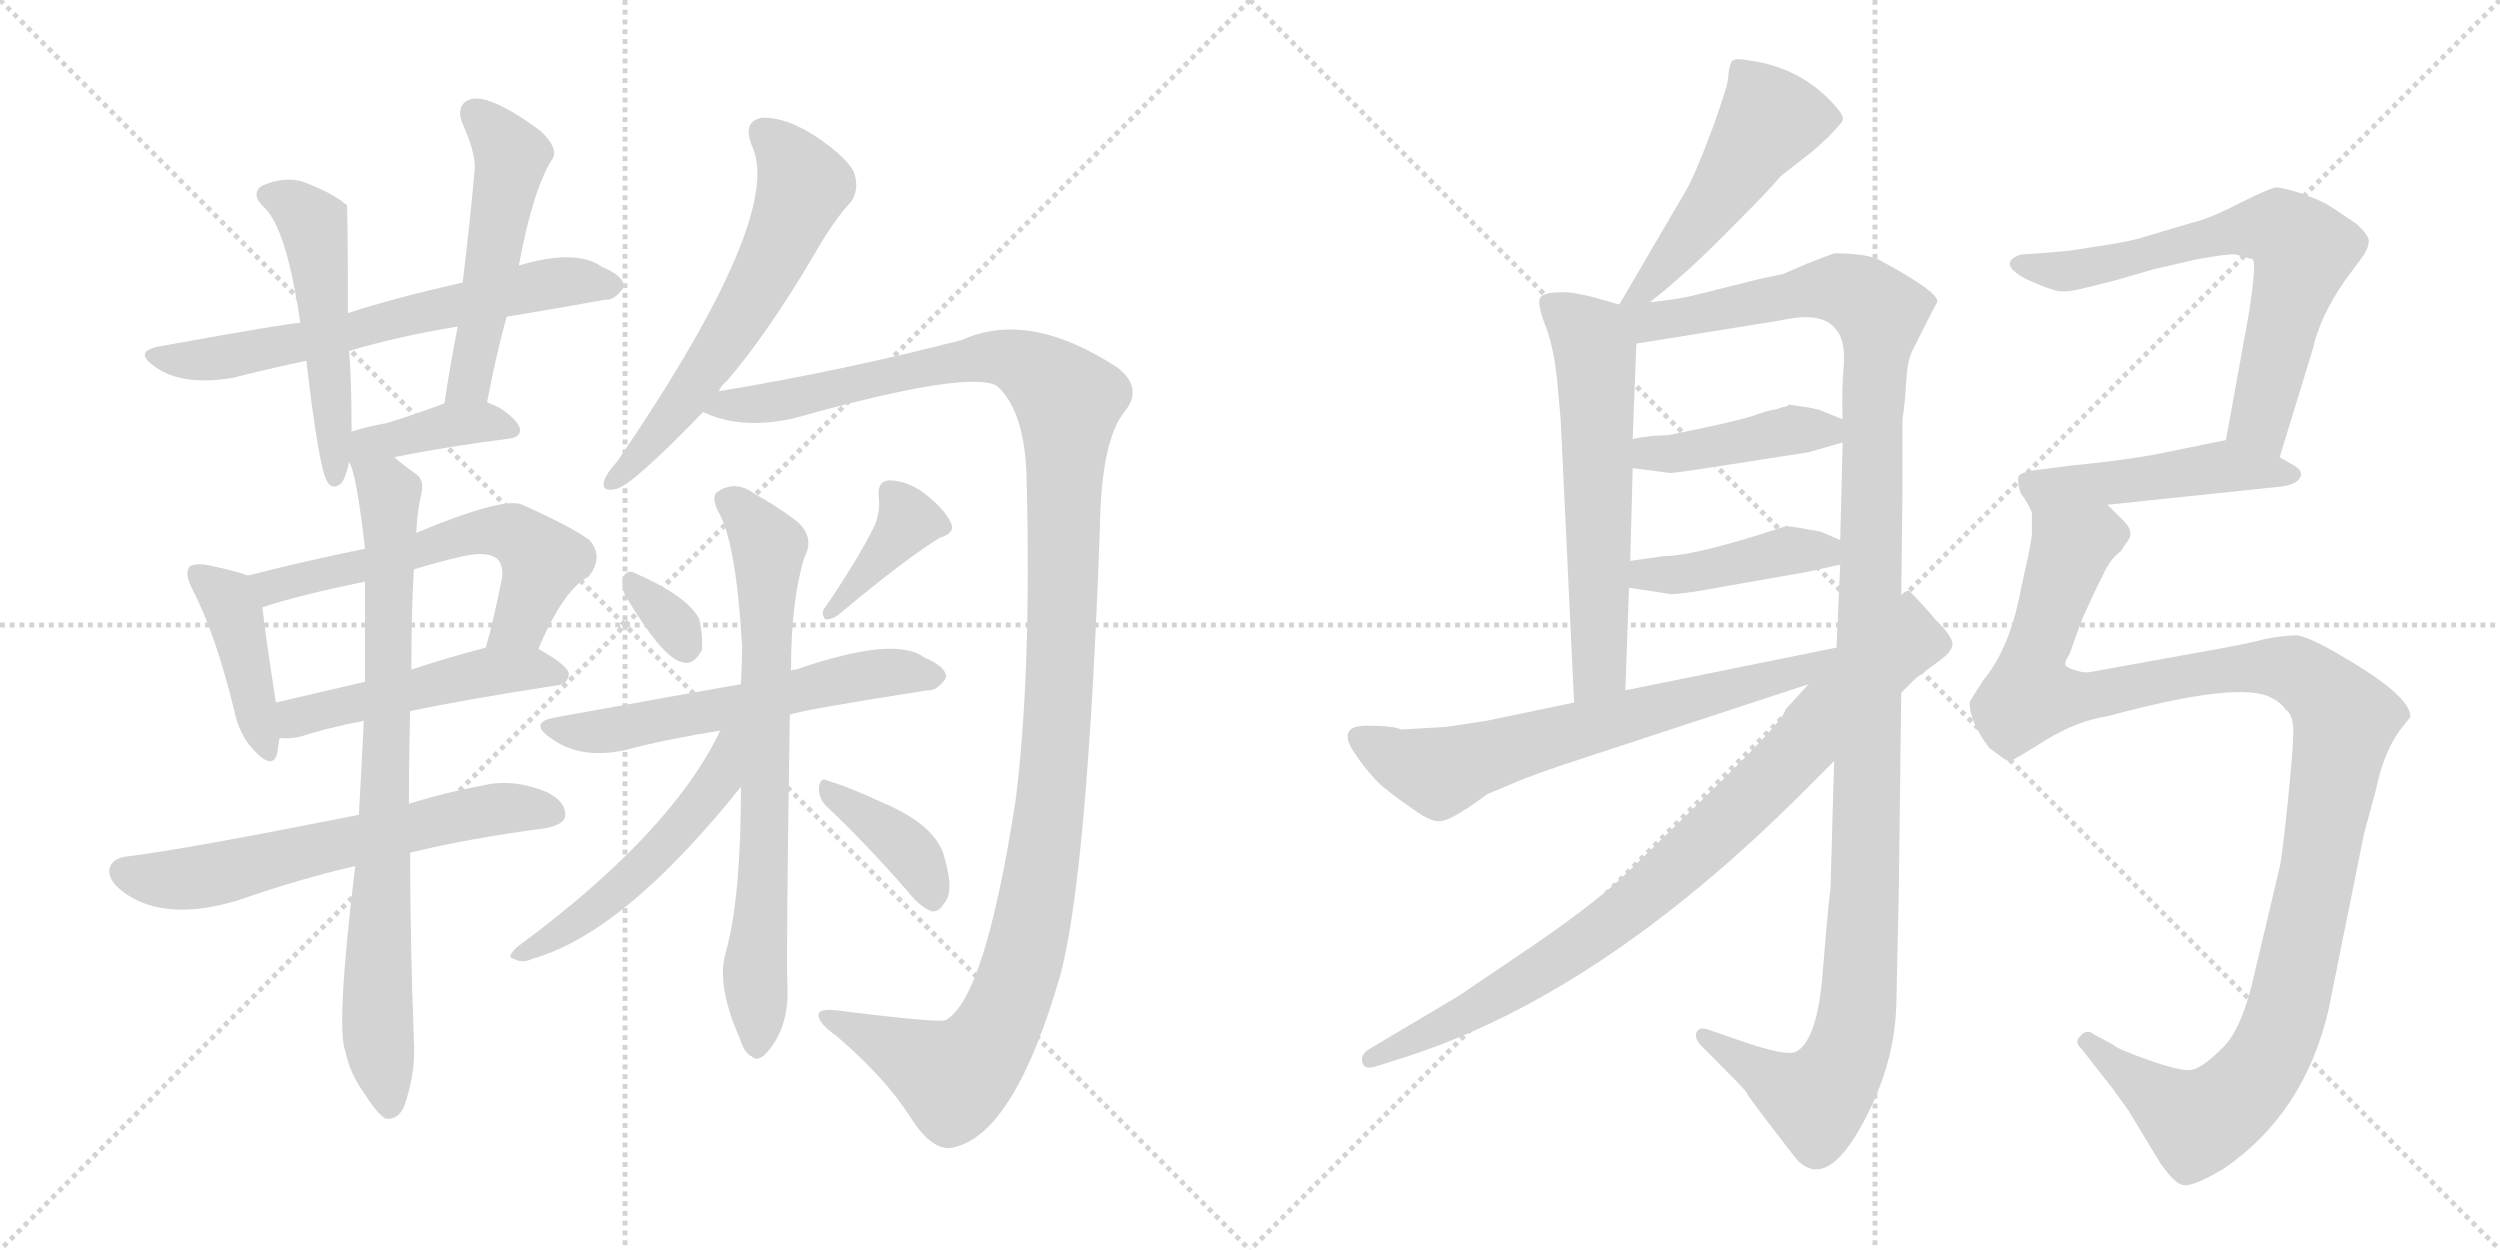 <svg version="1.1" viewBox="0 0 2048 1024" xmlns="http://www.w3.org/2000/svg">
  <g stroke="lightgray" stroke-dasharray="1,1" stroke-width="1" transform="scale(4, 4)">
    <line x1="0" y1="0" x2="256" y2="256"></line>
    <line x1="256" y1="0" x2="0" y2="256"></line>
    <line x1="128" y1="0" x2="128" y2="256"></line>
    <line x1="0" y1="128" x2="256" y2="128"></line>
    <line x1="256" y1="0" x2="512" y2="256"></line>
    <line x1="512" y1="0" x2="256" y2="256"></line>
    <line x1="384" y1="0" x2="384" y2="256"></line>
    <line x1="256" y1="128" x2="512" y2="128"></line>
  </g>
<g transform="scale(1, -1) translate(0, -850)">
   <style type="text/css">
    @keyframes keyframes0 {
      from {
       stroke: black;
       stroke-dashoffset: 637;
       stroke-width: 128;
       }
       67% {
       animation-timing-function: step-end;
       stroke: black;
       stroke-dashoffset: 0;
       stroke-width: 128;
       }
       to {
       stroke: black;
       stroke-width: 1024;
       }
       }
       #make-me-a-hanzi-animation-0 {
         animation: keyframes0 0.768s both;
         animation-delay: 0s;
         animation-timing-function: linear;
       }
    @keyframes keyframes1 {
      from {
       stroke: black;
       stroke-dashoffset: 506;
       stroke-width: 128;
       }
       62% {
       animation-timing-function: step-end;
       stroke: black;
       stroke-dashoffset: 0;
       stroke-width: 128;
       }
       to {
       stroke: black;
       stroke-width: 1024;
       }
       }
       #make-me-a-hanzi-animation-1 {
         animation: keyframes1 0.662s both;
         animation-delay: 0.768s;
         animation-timing-function: linear;
       }
    @keyframes keyframes2 {
      from {
       stroke: black;
       stroke-dashoffset: 507;
       stroke-width: 128;
       }
       62% {
       animation-timing-function: step-end;
       stroke: black;
       stroke-dashoffset: 0;
       stroke-width: 128;
       }
       to {
       stroke: black;
       stroke-width: 1024;
       }
       }
       #make-me-a-hanzi-animation-2 {
         animation: keyframes2 0.663s both;
         animation-delay: 1.43s;
         animation-timing-function: linear;
       }
    @keyframes keyframes3 {
      from {
       stroke: black;
       stroke-dashoffset: 388;
       stroke-width: 128;
       }
       56% {
       animation-timing-function: step-end;
       stroke: black;
       stroke-dashoffset: 0;
       stroke-width: 128;
       }
       to {
       stroke: black;
       stroke-width: 1024;
       }
       }
       #make-me-a-hanzi-animation-3 {
         animation: keyframes3 0.566s both;
         animation-delay: 2.093s;
         animation-timing-function: linear;
       }
    @keyframes keyframes4 {
      from {
       stroke: black;
       stroke-dashoffset: 414;
       stroke-width: 128;
       }
       57% {
       animation-timing-function: step-end;
       stroke: black;
       stroke-dashoffset: 0;
       stroke-width: 128;
       }
       to {
       stroke: black;
       stroke-width: 1024;
       }
       }
       #make-me-a-hanzi-animation-4 {
         animation: keyframes4 0.587s both;
         animation-delay: 2.659s;
         animation-timing-function: linear;
       }
    @keyframes keyframes5 {
      from {
       stroke: black;
       stroke-dashoffset: 585;
       stroke-width: 128;
       }
       66% {
       animation-timing-function: step-end;
       stroke: black;
       stroke-dashoffset: 0;
       stroke-width: 128;
       }
       to {
       stroke: black;
       stroke-width: 1024;
       }
       }
       #make-me-a-hanzi-animation-5 {
         animation: keyframes5 0.726s both;
         animation-delay: 3.245s;
         animation-timing-function: linear;
       }
    @keyframes keyframes6 {
      from {
       stroke: black;
       stroke-dashoffset: 489;
       stroke-width: 128;
       }
       61% {
       animation-timing-function: step-end;
       stroke: black;
       stroke-dashoffset: 0;
       stroke-width: 128;
       }
       to {
       stroke: black;
       stroke-width: 1024;
       }
       }
       #make-me-a-hanzi-animation-6 {
         animation: keyframes6 0.648s both;
         animation-delay: 3.972s;
         animation-timing-function: linear;
       }
    @keyframes keyframes7 {
      from {
       stroke: black;
       stroke-dashoffset: 615;
       stroke-width: 128;
       }
       67% {
       animation-timing-function: step-end;
       stroke: black;
       stroke-dashoffset: 0;
       stroke-width: 128;
       }
       to {
       stroke: black;
       stroke-width: 1024;
       }
       }
       #make-me-a-hanzi-animation-7 {
         animation: keyframes7 0.75s both;
         animation-delay: 4.619s;
         animation-timing-function: linear;
       }
    @keyframes keyframes8 {
      from {
       stroke: black;
       stroke-dashoffset: 795;
       stroke-width: 128;
       }
       72% {
       animation-timing-function: step-end;
       stroke: black;
       stroke-dashoffset: 0;
       stroke-width: 128;
       }
       to {
       stroke: black;
       stroke-width: 1024;
       }
       }
       #make-me-a-hanzi-animation-8 {
         animation: keyframes8 0.897s both;
         animation-delay: 5.37s;
         animation-timing-function: linear;
       }
    @keyframes keyframes9 {
      from {
       stroke: black;
       stroke-dashoffset: 597;
       stroke-width: 128;
       }
       66% {
       animation-timing-function: step-end;
       stroke: black;
       stroke-dashoffset: 0;
       stroke-width: 128;
       }
       to {
       stroke: black;
       stroke-width: 1024;
       }
       }
       #make-me-a-hanzi-animation-9 {
         animation: keyframes9 0.736s both;
         animation-delay: 6.267s;
         animation-timing-function: linear;
       }
    @keyframes keyframes10 {
      from {
       stroke: black;
       stroke-dashoffset: 1252;
       stroke-width: 128;
       }
       80% {
       animation-timing-function: step-end;
       stroke: black;
       stroke-dashoffset: 0;
       stroke-width: 128;
       }
       to {
       stroke: black;
       stroke-width: 1024;
       }
       }
       #make-me-a-hanzi-animation-10 {
         animation: keyframes10 1.269s both;
         animation-delay: 7.003s;
         animation-timing-function: linear;
       }
    @keyframes keyframes11 {
      from {
       stroke: black;
       stroke-dashoffset: 322;
       stroke-width: 128;
       }
       51% {
       animation-timing-function: step-end;
       stroke: black;
       stroke-dashoffset: 0;
       stroke-width: 128;
       }
       to {
       stroke: black;
       stroke-width: 1024;
       }
       }
       #make-me-a-hanzi-animation-11 {
         animation: keyframes11 0.512s both;
         animation-delay: 8.272s;
         animation-timing-function: linear;
       }
    @keyframes keyframes12 {
      from {
       stroke: black;
       stroke-dashoffset: 382;
       stroke-width: 128;
       }
       55% {
       animation-timing-function: step-end;
       stroke: black;
       stroke-dashoffset: 0;
       stroke-width: 128;
       }
       to {
       stroke: black;
       stroke-width: 1024;
       }
       }
       #make-me-a-hanzi-animation-12 {
         animation: keyframes12 0.561s both;
         animation-delay: 8.784s;
         animation-timing-function: linear;
       }
    @keyframes keyframes13 {
      from {
       stroke: black;
       stroke-dashoffset: 575;
       stroke-width: 128;
       }
       65% {
       animation-timing-function: step-end;
       stroke: black;
       stroke-dashoffset: 0;
       stroke-width: 128;
       }
       to {
       stroke: black;
       stroke-width: 1024;
       }
       }
       #make-me-a-hanzi-animation-13 {
         animation: keyframes13 0.718s both;
         animation-delay: 9.345s;
         animation-timing-function: linear;
       }
    @keyframes keyframes14 {
      from {
       stroke: black;
       stroke-dashoffset: 712;
       stroke-width: 128;
       }
       70% {
       animation-timing-function: step-end;
       stroke: black;
       stroke-dashoffset: 0;
       stroke-width: 128;
       }
       to {
       stroke: black;
       stroke-width: 1024;
       }
       }
       #make-me-a-hanzi-animation-14 {
         animation: keyframes14 0.829s both;
         animation-delay: 10.062s;
         animation-timing-function: linear;
       }
    @keyframes keyframes15 {
      from {
       stroke: black;
       stroke-dashoffset: 515;
       stroke-width: 128;
       }
       63% {
       animation-timing-function: step-end;
       stroke: black;
       stroke-dashoffset: 0;
       stroke-width: 128;
       }
       to {
       stroke: black;
       stroke-width: 1024;
       }
       }
       #make-me-a-hanzi-animation-15 {
         animation: keyframes15 0.669s both;
         animation-delay: 10.892s;
         animation-timing-function: linear;
       }
    @keyframes keyframes16 {
      from {
       stroke: black;
       stroke-dashoffset: 382;
       stroke-width: 128;
       }
       55% {
       animation-timing-function: step-end;
       stroke: black;
       stroke-dashoffset: 0;
       stroke-width: 128;
       }
       to {
       stroke: black;
       stroke-width: 1024;
       }
       }
       #make-me-a-hanzi-animation-16 {
         animation: keyframes16 0.561s both;
         animation-delay: 11.561s;
         animation-timing-function: linear;
       }
    @keyframes keyframes17 {
      from {
       stroke: black;
       stroke-dashoffset: 499;
       stroke-width: 128;
       }
       62% {
       animation-timing-function: step-end;
       stroke: black;
       stroke-dashoffset: 0;
       stroke-width: 128;
       }
       to {
       stroke: black;
       stroke-width: 1024;
       }
       }
       #make-me-a-hanzi-animation-17 {
         animation: keyframes17 0.656s both;
         animation-delay: 12.122s;
         animation-timing-function: linear;
       }
    @keyframes keyframes18 {
      from {
       stroke: black;
       stroke-dashoffset: 598;
       stroke-width: 128;
       }
       66% {
       animation-timing-function: step-end;
       stroke: black;
       stroke-dashoffset: 0;
       stroke-width: 128;
       }
       to {
       stroke: black;
       stroke-width: 1024;
       }
       }
       #make-me-a-hanzi-animation-18 {
         animation: keyframes18 0.737s both;
         animation-delay: 12.778s;
         animation-timing-function: linear;
       }
    @keyframes keyframes19 {
      from {
       stroke: black;
       stroke-dashoffset: 1234;
       stroke-width: 128;
       }
       80% {
       animation-timing-function: step-end;
       stroke: black;
       stroke-dashoffset: 0;
       stroke-width: 128;
       }
       to {
       stroke: black;
       stroke-width: 1024;
       }
       }
       #make-me-a-hanzi-animation-19 {
         animation: keyframes19 1.254s both;
         animation-delay: 13.515s;
         animation-timing-function: linear;
       }
    @keyframes keyframes20 {
      from {
       stroke: black;
       stroke-dashoffset: 418;
       stroke-width: 128;
       }
       58% {
       animation-timing-function: step-end;
       stroke: black;
       stroke-dashoffset: 0;
       stroke-width: 128;
       }
       to {
       stroke: black;
       stroke-width: 1024;
       }
       }
       #make-me-a-hanzi-animation-20 {
         animation: keyframes20 0.59s both;
         animation-delay: 14.769s;
         animation-timing-function: linear;
       }
    @keyframes keyframes21 {
      from {
       stroke: black;
       stroke-dashoffset: 422;
       stroke-width: 128;
       }
       58% {
       animation-timing-function: step-end;
       stroke: black;
       stroke-dashoffset: 0;
       stroke-width: 128;
       }
       to {
       stroke: black;
       stroke-width: 1024;
       }
       }
       #make-me-a-hanzi-animation-21 {
         animation: keyframes21 0.593s both;
         animation-delay: 15.359s;
         animation-timing-function: linear;
       }
    @keyframes keyframes22 {
      from {
       stroke: black;
       stroke-dashoffset: 662;
       stroke-width: 128;
       }
       68% {
       animation-timing-function: step-end;
       stroke: black;
       stroke-dashoffset: 0;
       stroke-width: 128;
       }
       to {
       stroke: black;
       stroke-width: 1024;
       }
       }
       #make-me-a-hanzi-animation-22 {
         animation: keyframes22 0.789s both;
         animation-delay: 15.952s;
         animation-timing-function: linear;
       }
    @keyframes keyframes23 {
      from {
       stroke: black;
       stroke-dashoffset: 847;
       stroke-width: 128;
       }
       73% {
       animation-timing-function: step-end;
       stroke: black;
       stroke-dashoffset: 0;
       stroke-width: 128;
       }
       to {
       stroke: black;
       stroke-width: 1024;
       }
       }
       #make-me-a-hanzi-animation-23 {
         animation: keyframes23 0.939s both;
         animation-delay: 16.741s;
         animation-timing-function: linear;
       }
    @keyframes keyframes24 {
      from {
       stroke: black;
       stroke-dashoffset: 663;
       stroke-width: 128;
       }
       68% {
       animation-timing-function: step-end;
       stroke: black;
       stroke-dashoffset: 0;
       stroke-width: 128;
       }
       to {
       stroke: black;
       stroke-width: 1024;
       }
       }
       #make-me-a-hanzi-animation-24 {
         animation: keyframes24 0.79s both;
         animation-delay: 17.68s;
         animation-timing-function: linear;
       }
    @keyframes keyframes25 {
      from {
       stroke: black;
       stroke-dashoffset: 474;
       stroke-width: 128;
       }
       61% {
       animation-timing-function: step-end;
       stroke: black;
       stroke-dashoffset: 0;
       stroke-width: 128;
       }
       to {
       stroke: black;
       stroke-width: 1024;
       }
       }
       #make-me-a-hanzi-animation-25 {
         animation: keyframes25 0.636s both;
         animation-delay: 18.47s;
         animation-timing-function: linear;
       }
    @keyframes keyframes26 {
      from {
       stroke: black;
       stroke-dashoffset: 1175;
       stroke-width: 128;
       }
       79% {
       animation-timing-function: step-end;
       stroke: black;
       stroke-dashoffset: 0;
       stroke-width: 128;
       }
       to {
       stroke: black;
       stroke-width: 1024;
       }
       }
       #make-me-a-hanzi-animation-26 {
         animation: keyframes26 1.206s both;
         animation-delay: 19.106s;
         animation-timing-function: linear;
       }
</style>
<path d="M 415.0 590.5 Q 457.0 597.5 496.0 604.5 Q 503.0 603.5 511.0 614.5 Q 512.0 623.5 493.0 631.5 Q 472.0 646.5 425.0 632.5 L 379.0 618.5 Q 325.0 606.5 285.0 593.5 L 246.0 585.5 Q 237.0 585.5 132.0 566.5 Q 108.0 562.5 127.0 549.5 Q 149.0 533.5 191.0 540.5 Q 218.0 547.5 251.0 554.5 L 286.0 562.5 Q 326.0 574.5 375.0 582.5 L 415.0 590.5 Z" fill="lightgray"></path> 
<path d="M 285.0 593.5 Q 285.0 680.5 284.0 682.5 Q 281.0 683.5 281.0 684.5 Q 269.0 693.5 247.0 701.5 Q 231.0 705.5 214.0 697.5 Q 205.0 690.5 217.0 679.5 Q 235.0 661.5 246.0 585.5 L 251.0 554.5 Q 261.0 467.5 268.0 455.5 Q 272.0 448.5 279.0 453.5 Q 283.0 457.5 286.0 471.5 L 288.0 496.5 Q 288.0 539.5 286.0 562.5 L 285.0 593.5 Z" fill="lightgray"></path> 
<path d="M 399.0 520.5 Q 406.0 557.5 415.0 590.5 L 425.0 632.5 Q 437.0 696.5 453.0 720.5 Q 457.0 729.5 443.0 742.5 Q 418.0 761.5 400.0 767.5 Q 388.0 771.5 381.0 766.5 Q 374.0 760.5 379.0 748.5 Q 389.0 726.5 389.0 712.5 Q 385.0 667.5 379.0 618.5 L 375.0 582.5 Q 369.0 552.5 364.0 519.5 C 359.0 489.5 393.0 491.5 399.0 520.5 Z" fill="lightgray"></path> 
<path d="M 323.0 475.5 Q 368.0 484.5 416.0 490.5 Q 426.0 491.5 426.0 497.5 Q 426.0 504.5 410.0 515.5 Q 404.0 518.5 399.0 520.5 C 384.0 526.5 384.0 526.5 364.0 519.5 Q 337.0 509.5 317.0 503.5 Q 301.0 500.5 288.0 496.5 C 254.0 486.5 272.0 465.5 323.0 475.5 Z" fill="lightgray"></path> 
<path d="M 203.0 378.5 Q 193.0 382.5 168.0 387.5 Q 158.0 388.5 155.0 385.5 Q 151.0 379.5 158.0 366.5 Q 177.0 329.5 192.0 267.5 Q 196.0 248.5 207.0 236.5 Q 223.0 218.5 227.0 232.5 Q 228.0 238.5 229.0 245.5 L 226.0 274.5 Q 217.0 332.5 215.0 352.5 C 213.0 375.5 213.0 375.5 203.0 378.5 Z" fill="lightgray"></path> 
<path d="M 441.0 318.5 Q 462.0 367.5 482.0 377.5 Q 495.0 393.5 483.0 407.5 Q 470.0 417.5 428.0 436.5 Q 413.0 443.5 341.0 413.5 L 299.0 400.5 Q 250.0 390.5 203.0 378.5 C 174.0 371.5 186.0 343.5 215.0 352.5 Q 245.0 362.5 299.0 373.5 L 339.0 383.5 Q 358.0 389.5 380.0 394.5 Q 399.0 398.5 407.0 392.5 Q 413.0 386.5 411.0 375.5 Q 405.0 344.5 398.0 319.5 C 390.0 290.5 429.0 291.5 441.0 318.5 Z" fill="lightgray"></path> 
<path d="M 336.0 267.5 Q 384.0 277.5 456.0 288.5 Q 465.0 289.5 466.0 297.5 Q 466.0 304.5 441.0 318.5 C 426.0 327.5 426.0 327.5 398.0 319.5 Q 364.0 310.5 337.0 301.5 L 299.0 291.5 Q 260.0 282.5 226.0 274.5 C 197.0 267.5 199.0 246.5 229.0 245.5 Q 236.0 244.5 246.0 246.5 Q 267.0 253.5 298.0 259.5 L 336.0 267.5 Z" fill="lightgray"></path> 
<path d="M 336.0 151.5 Q 385.0 163.5 447.0 171.5 Q 462.0 174.5 463.0 181.5 Q 464.0 193.5 447.0 201.5 Q 422.0 211.5 400.0 207.5 Q 363.0 200.5 335.0 191.5 L 294.0 182.5 Q 153.0 154.5 105.0 148.5 Q 93.0 147.5 90.0 139.5 Q 87.0 129.5 102.0 118.5 Q 136.0 94.5 195.0 112.5 Q 247.0 130.5 291.0 140.5 L 336.0 151.5 Z" fill="lightgray"></path> 
<path d="M 335.0 191.5 Q 335.0 231.5 336.0 267.5 L 337.0 301.5 Q 337.0 349.5 339.0 383.5 L 341.0 413.5 Q 342.0 432.5 345.0 444.5 Q 348.0 456.5 341.0 461.5 Q 331.0 468.5 323.0 475.5 C 300.0 494.5 277.0 500.5 286.0 471.5 Q 292.0 462.5 299.0 400.5 L 299.0 373.5 Q 299.0 337.5 299.0 291.5 L 298.0 259.5 Q 298.0 255.5 294.0 182.5 L 291.0 140.5 Q 275.0 8.5 283.0 -11.5 Q 287.0 -30.5 299.0 -46.5 Q 309.0 -62.5 316.0 -66.5 Q 326.0 -67.5 331.0 -56.5 Q 341.0 -28.5 339.0 -0.5 Q 336.0 78.5 336.0 151.5 L 335.0 191.5 Z" fill="lightgray"></path> 
<path d="M 589.0 529.5 Q 590.0 533.5 596.0 538.5 Q 630.0 578.5 667.0 641.5 Q 683.0 669.5 697.0 684.5 Q 704.0 694.5 700.0 707.5 Q 696.0 719.5 668.0 738.5 Q 643.0 754.5 624.0 753.5 Q 608.0 750.5 616.0 730.5 Q 643.0 673.5 506.0 472.5 Q 497.0 462.5 495.0 456.5 Q 492.0 446.5 505.0 449.5 Q 518.0 452.5 576.0 512.5 L 589.0 529.5 Z" fill="lightgray"></path> 
<path d="M 576.0 512.5 Q 607.0 497.5 651.0 507.5 Q 783.0 544.5 813.0 535.5 Q 817.0 534.5 821.0 529.5 Q 840.0 507.5 841.0 457.5 Q 845.0 297.5 832.0 194.5 Q 807.0 32.5 775.0 14.5 Q 771.0 11.5 684.0 22.5 Q 674.0 23.5 671.0 20.5 Q 668.0 13.5 685.0 1.5 Q 725.0 -32.5 746.0 -65.5 Q 765.0 -95.5 783.0 -89.5 Q 832.0 -76.5 869.0 52.5 Q 891.0 137.5 901.0 416.5 Q 902.0 488.5 921.0 512.5 Q 937.0 531.5 916.0 548.5 Q 843.0 596.5 788.0 571.5 Q 691.0 546.5 589.0 529.5 C 559.0 524.5 547.0 520.5 576.0 512.5 Z" fill="lightgray"></path> 
<path d="M 512.0 362.5 Q 543.0 310.5 559.0 307.5 Q 568.0 304.5 575.0 317.5 Q 576.0 327.5 573.0 342.5 Q 564.0 361.5 518.0 381.5 Q 512.0 382.5 510.0 375.5 Q 509.0 369.5 512.0 362.5 Z" fill="lightgray"></path> 
<path d="M 717.0 420.5 Q 704.0 393.5 676.0 352.5 Q 672.0 348.5 676.0 342.5 Q 682.0 342.5 687.0 346.5 Q 742.0 392.5 770.0 409.5 Q 783.0 413.5 779.0 421.5 Q 775.0 431.5 759.0 444.5 Q 744.0 456.5 728.0 456.5 Q 718.0 455.5 720.0 441.5 Q 721.0 431.5 717.0 420.5 Z" fill="lightgray"></path> 
<path d="M 647.0 264.5 Q 657.0 268.5 760.0 284.5 Q 767.0 283.5 775.0 294.5 Q 776.0 303.5 757.0 311.5 Q 733.0 329.5 652.0 301.5 Q 649.0 301.5 648.0 300.5 L 607.0 289.5 Q 583.0 285.5 456.0 262.5 Q 432.0 258.5 451.0 245.5 Q 475.0 227.5 512.0 235.5 Q 546.0 244.5 590.0 251.5 L 647.0 264.5 Z" fill="lightgray"></path> 
<path d="M 607.0 205.5 Q 607.0 115.5 595.0 71.5 Q 586.0 44.5 606.0 -0.5 Q 610.0 -13.5 616.0 -15.5 Q 620.0 -19.5 626.0 -14.5 Q 647.0 6.5 645.0 43.5 Q 644.0 67.5 647.0 264.5 L 648.0 300.5 Q 648.0 358.5 659.0 393.5 Q 669.0 412.5 648.0 426.5 Q 636.0 435.5 618.0 445.5 Q 602.0 457.5 587.0 446.5 Q 583.0 442.5 588.0 431.5 Q 603.0 407.5 608.0 319.5 Q 608.0 315.5 607.0 289.5 L 607.0 205.5 Z" fill="lightgray"></path> 
<path d="M 590.0 251.5 Q 550.0 167.5 424.0 74.5 Q 414.0 65.5 421.0 64.5 Q 428.0 60.5 436.0 64.5 Q 511.0 85.5 607.0 205.5 C 651.0 259.5 603.0 278.5 590.0 251.5 Z" fill="lightgray"></path> 
<path d="M 677.0 189.5 Q 707.0 161.5 743.0 120.5 Q 753.0 107.5 763.0 103.5 Q 769.0 102.5 773.0 109.5 Q 782.0 118.5 774.0 146.5 Q 768.0 173.5 723.0 192.5 Q 695.0 205.5 678.0 210.5 Q 672.0 213.5 671.0 205.5 Q 670.0 196.5 677.0 189.5 Z" fill="lightgray"></path> 
<path d="M 1351.5 602.5 Q 1380.5 624.5 1421.5 666.5 Q 1451.5 696.5 1458.5 705.5 L 1485.5 726.5 L 1498.5 738.5 L 1508.5 749.5 L 1509.5 751.5 Q 1511.5 755.5 1498.5 768.5 Q 1471.5 795.5 1432.5 800.5 Q 1422.5 802.5 1419.5 800.5 Q 1416.5 798.5 1415.5 784.5 Q 1414.5 777.5 1403.5 746.5 Q 1388.5 706.5 1381.5 694.5 L 1326.5 600.5 C 1311.5 574.5 1327.5 584.5 1351.5 602.5 Z" fill="lightgray"></path> 
<path d="M 1326.5 600.5 L 1312.5 604.5 Q 1288.5 611.5 1277.5 610.5 Q 1263.5 610.5 1261.5 605.5 Q 1259.5 600.5 1265.5 584.5 Q 1272.5 567.5 1275.5 539.5 L 1278.5 506.5 L 1289.5 274.5 C 1290.5 244.5 1330.5 254.5 1331.5 284.5 L 1334.5 368.5 L 1335.5 390.5 L 1337.5 466.5 L 1337.5 490.5 L 1340.5 568.5 C 1341.5 596.5 1341.5 596.5 1326.5 600.5 Z" fill="lightgray"></path> 
<path d="M 1502.5 226.5 L 1499.5 120.5 Q 1498.5 118.5 1493.5 57.5 Q 1489.5 -1.5 1471.5 -11.5 Q 1463.5 -15.5 1428.5 -3.5 L 1399.5 6.5 Q 1391.5 9.5 1389.5 3.5 Q 1388.5 -1.5 1393.5 -6.5 L 1403.5 -16.5 Q 1426.5 -39.5 1430.5 -44.5 Q 1431.5 -47.5 1451.5 -73.5 Q 1471.5 -99.5 1472.5 -100.5 Q 1498.5 -126.5 1530.5 -61.5 Q 1552.5 -17.5 1553.5 28.5 L 1555.5 120.5 L 1557.5 282.5 L 1557.5 362.5 L 1558.5 445.5 L 1558.5 506.5 Q 1560.5 518.5 1561.5 536.5 Q 1562.5 554.5 1566.5 562.5 Q 1585.5 600.5 1586.5 601.5 Q 1592.5 608.5 1540.5 636.5 Q 1529.5 642.5 1502.5 642.5 L 1481.5 634.5 L 1460.5 625.5 L 1441.5 621.5 L 1389.5 608.5 Q 1377.5 605.5 1368.5 604.5 Q 1362.5 603.5 1351.5 602.5 C 1316.5 597.5 1292.5 560.5 1340.5 568.5 L 1458.5 587.5 Q 1493.5 595.5 1504.5 579.5 Q 1511.5 571.5 1510.5 551.5 Q 1508.5 530.5 1509.5 506.5 L 1509.5 487.5 L 1507.5 407.5 L 1507.5 387.5 L 1504.5 319.5 L 1502.5 226.5 Z" fill="lightgray"></path> 
<path d="M 1337.5 466.5 L 1368.5 462.5 Q 1370.5 462.5 1391.5 465.5 L 1481.5 479.5 L 1509.5 487.5 C 1537.5 495.5 1537.5 495.5 1509.5 506.5 L 1494.5 512.5 Q 1491.5 514.5 1479.5 516.5 L 1465.5 518.5 Q 1463.5 516.5 1460.5 516.5 L 1454.5 514.5 Q 1450.5 514.5 1436.5 509.5 Q 1421.5 504.5 1366.5 493.5 Q 1353.5 493.5 1337.5 490.5 C 1307.5 485.5 1307.5 470.5 1337.5 466.5 Z" fill="lightgray"></path> 
<path d="M 1334.5 368.5 L 1367.5 363.5 Q 1368.5 362.5 1389.5 365.5 L 1480.5 381.5 L 1507.5 387.5 C 1536.5 394.5 1534.5 395.5 1507.5 407.5 L 1491.5 414.5 L 1468.5 418.5 L 1465.5 418.5 L 1464.5 419.5 Q 1389.5 394.5 1363.5 394.5 L 1335.5 390.5 C 1305.5 386.5 1304.5 372.5 1334.5 368.5 Z" fill="lightgray"></path> 
<path d="M 1504.5 319.5 L 1331.5 284.5 L 1289.5 274.5 L 1217.5 259.5 L 1184.5 254.5 L 1149.5 252.5 L 1147.5 252.5 Q 1141.5 255.5 1119.5 255.5 Q 1096.5 255.5 1107.5 236.5 Q 1115.5 223.5 1127.5 210.5 Q 1136.5 201.5 1158.5 186.5 Q 1173.5 175.5 1181.5 177.5 Q 1191.5 179.5 1218.5 199.5 L 1249.5 212.5 Q 1255.5 214.5 1260.5 216.5 Q 1263.5 217.5 1277.5 222.5 L 1481.5 289.5 C 1523.5 303.5 1533.5 325.5 1504.5 319.5 Z" fill="lightgray"></path> 
<path d="M 1481.5 289.5 L 1462.5 268.5 Q 1462.5 261.5 1408.5 208.5 L 1334.5 136.5 Q 1308.5 111.5 1257.5 76.5 L 1195.5 34.5 L 1121.5 -9.5 Q 1113.5 -14.5 1116.5 -21.5 Q 1118.5 -26.5 1127.5 -23.5 L 1149.5 -16.5 Q 1310.5 34.5 1477.5 201.5 L 1502.5 226.5 L 1557.5 282.5 L 1569.5 294.5 L 1588.5 308.5 Q 1599.5 316.5 1599.5 322.5 Q 1599.5 328.5 1585.5 342.5 Q 1575.5 354.5 1564.5 365.5 Q 1562.5 367.5 1557.5 362.5 L 1481.5 289.5 Z" fill="lightgray"></path> 
<path d="M 1867.5 475.5 L 1894.5 563.5 Q 1900.5 590.5 1920.5 619.5 L 1934.5 638.5 Q 1940.5 646.5 1940.5 652.5 Q 1940.5 657.5 1930.5 666.5 Q 1911.5 679.5 1906.5 682.5 Q 1901.5 685.5 1885.5 691.5 Q 1869.5 696.5 1864.5 696.5 Q 1858.5 695.5 1834.5 683.5 Q 1809.5 670.5 1795.5 667.5 L 1758.5 656.5 Q 1746.5 652.5 1726.5 649.5 L 1694.5 644.5 L 1670.5 642.5 L 1655.5 641.5 Q 1635.5 634.5 1659.5 621.5 Q 1679.5 612.5 1686.5 611.5 Q 1693.5 610.5 1705.5 613.5 L 1733.5 620.5 L 1764.5 629.5 L 1799.5 637.5 Q 1826.5 642.5 1831.5 641.5 Q 1835.5 640.5 1845.5 637.5 Q 1848.5 634.5 1842.5 594.5 L 1823.5 489.5 C 1818.5 459.5 1858.5 446.5 1867.5 475.5 Z" fill="lightgray"></path> 
<path d="M 1726.5 436.5 L 1869.5 451.5 Q 1882.5 453.5 1884.5 459.5 Q 1886.5 464.5 1879.5 468.5 L 1867.5 475.5 L 1823.5 489.5 L 1764.5 477.5 Q 1736.5 472.5 1695.5 468.5 L 1672.5 465.5 Q 1654.5 463.5 1653.5 459.5 Q 1652.5 454.5 1655.5 445.5 Q 1658.5 442.5 1664.5 430.5 C 1664.5 430.5 1696.5 433.5 1726.5 436.5 Z" fill="lightgray"></path> 
<path d="M 1946.5 203.5 Q 1952.5 233.5 1966.5 252.5 L 1974.5 262.5 Q 1975.5 279.5 1918.5 312.5 Q 1891.5 328.5 1881.5 329.5 Q 1870.5 329.5 1855.5 326.5 Q 1840.5 322.5 1806.5 316.5 L 1712.5 299.5 Q 1708.5 298.5 1701.5 300.5 Q 1694.5 302.5 1692.5 304.5 Q 1690.5 306.5 1695.5 314.5 L 1705.5 342.5 L 1717.5 368.5 L 1725.5 384.5 Q 1730.5 393.5 1737.5 398.5 Q 1738.5 400.5 1743.5 407.5 Q 1748.5 414.5 1739.5 423.5 L 1726.5 436.5 C 1707.5 459.5 1666.5 460.5 1664.5 430.5 L 1664.5 416.5 Q 1665.5 410.5 1657.5 376.5 L 1653.5 357.5 Q 1644.5 316.5 1624.5 292.5 Q 1613.5 275.5 1613.5 274.5 Q 1613.5 258.5 1629.5 237.5 Q 1630.5 236.5 1637.5 231.5 Q 1643.5 226.5 1646.5 226.5 Q 1648.5 226.5 1675.5 243.5 Q 1701.5 259.5 1727.5 263.5 Q 1834.5 292.5 1860.5 278.5 Q 1868.5 274.5 1872.5 268.5 Q 1877.5 265.5 1878.5 255.5 Q 1879.5 245.5 1874.5 196.5 Q 1869.5 147.5 1867.5 139.5 L 1844.5 42.5 Q 1834.5 3.5 1819.5 -9.5 Q 1803.5 -25.5 1794.5 -26.5 Q 1785.5 -27.5 1760.5 -18.5 Q 1734.5 -9.5 1730.5 -5.5 L 1715.5 2.5 Q 1709.5 7.5 1704.5 1.5 Q 1698.5 -3.5 1705.5 -9.5 L 1715.5 -22.5 Q 1723.5 -32.5 1730.5 -41.5 L 1743.5 -59.5 L 1769.5 -102.5 Q 1781.5 -119.5 1787.5 -120.5 Q 1794.5 -123.5 1821.5 -107.5 Q 1887.5 -62.5 1907.5 22.5 L 1936.5 166.5 L 1946.5 203.5 Z" fill="lightgray"></path> 
      <clipPath id="make-me-a-hanzi-clip-0">
      <path d="M 415.0 590.5 Q 457.0 597.5 496.0 604.5 Q 503.0 603.5 511.0 614.5 Q 512.0 623.5 493.0 631.5 Q 472.0 646.5 425.0 632.5 L 379.0 618.5 Q 325.0 606.5 285.0 593.5 L 246.0 585.5 Q 237.0 585.5 132.0 566.5 Q 108.0 562.5 127.0 549.5 Q 149.0 533.5 191.0 540.5 Q 218.0 547.5 251.0 554.5 L 286.0 562.5 Q 326.0 574.5 375.0 582.5 L 415.0 590.5 Z" fill="lightgray"></path>
      </clipPath>
      <path clip-path="url(#make-me-a-hanzi-clip-0)" d="M 128.0 558.5 L 181.0 556.5 L 240.0 567.5 L 439.0 616.5 L 502.0 615.5 " fill="none" id="make-me-a-hanzi-animation-0" stroke-dasharray="509 1018" stroke-linecap="round"></path>

      <clipPath id="make-me-a-hanzi-clip-1">
      <path d="M 285.0 593.5 Q 285.0 680.5 284.0 682.5 Q 281.0 683.5 281.0 684.5 Q 269.0 693.5 247.0 701.5 Q 231.0 705.5 214.0 697.5 Q 205.0 690.5 217.0 679.5 Q 235.0 661.5 246.0 585.5 L 251.0 554.5 Q 261.0 467.5 268.0 455.5 Q 272.0 448.5 279.0 453.5 Q 283.0 457.5 286.0 471.5 L 288.0 496.5 Q 288.0 539.5 286.0 562.5 L 285.0 593.5 Z" fill="lightgray"></path>
      </clipPath>
      <path clip-path="url(#make-me-a-hanzi-clip-1)" d="M 221.0 689.5 L 239.0 683.5 L 257.0 665.5 L 275.0 460.5 " fill="none" id="make-me-a-hanzi-animation-1" stroke-dasharray="378 756" stroke-linecap="round"></path>

      <clipPath id="make-me-a-hanzi-clip-2">
      <path d="M 399.0 520.5 Q 406.0 557.5 415.0 590.5 L 425.0 632.5 Q 437.0 696.5 453.0 720.5 Q 457.0 729.5 443.0 742.5 Q 418.0 761.5 400.0 767.5 Q 388.0 771.5 381.0 766.5 Q 374.0 760.5 379.0 748.5 Q 389.0 726.5 389.0 712.5 Q 385.0 667.5 379.0 618.5 L 375.0 582.5 Q 369.0 552.5 364.0 519.5 C 359.0 489.5 393.0 491.5 399.0 520.5 Z" fill="lightgray"></path>
      </clipPath>
      <path clip-path="url(#make-me-a-hanzi-clip-2)" d="M 389.0 757.5 L 419.0 722.5 L 387.0 545.5 L 370.0 526.5 " fill="none" id="make-me-a-hanzi-animation-2" stroke-dasharray="379 758" stroke-linecap="round"></path>

      <clipPath id="make-me-a-hanzi-clip-3">
      <path d="M 323.0 475.5 Q 368.0 484.5 416.0 490.5 Q 426.0 491.5 426.0 497.5 Q 426.0 504.5 410.0 515.5 Q 404.0 518.5 399.0 520.5 C 384.0 526.5 384.0 526.5 364.0 519.5 Q 337.0 509.5 317.0 503.5 Q 301.0 500.5 288.0 496.5 C 254.0 486.5 272.0 465.5 323.0 475.5 Z" fill="lightgray"></path>
      </clipPath>
      <path clip-path="url(#make-me-a-hanzi-clip-3)" d="M 292.0 477.5 L 301.0 486.5 L 363.0 501.5 L 394.0 504.5 L 418.0 498.5 " fill="none" id="make-me-a-hanzi-animation-3" stroke-dasharray="260 520" stroke-linecap="round"></path>

      <clipPath id="make-me-a-hanzi-clip-4">
      <path d="M 203.0 378.5 Q 193.0 382.5 168.0 387.5 Q 158.0 388.5 155.0 385.5 Q 151.0 379.5 158.0 366.5 Q 177.0 329.5 192.0 267.5 Q 196.0 248.5 207.0 236.5 Q 223.0 218.5 227.0 232.5 Q 228.0 238.5 229.0 245.5 L 226.0 274.5 Q 217.0 332.5 215.0 352.5 C 213.0 375.5 213.0 375.5 203.0 378.5 Z" fill="lightgray"></path>
      </clipPath>
      <path clip-path="url(#make-me-a-hanzi-clip-4)" d="M 162.0 380.5 L 191.0 349.5 L 217.0 236.5 " fill="none" id="make-me-a-hanzi-animation-4" stroke-dasharray="286 572" stroke-linecap="round"></path>

      <clipPath id="make-me-a-hanzi-clip-5">
      <path d="M 441.0 318.5 Q 462.0 367.5 482.0 377.5 Q 495.0 393.5 483.0 407.5 Q 470.0 417.5 428.0 436.5 Q 413.0 443.5 341.0 413.5 L 299.0 400.5 Q 250.0 390.5 203.0 378.5 C 174.0 371.5 186.0 343.5 215.0 352.5 Q 245.0 362.5 299.0 373.5 L 339.0 383.5 Q 358.0 389.5 380.0 394.5 Q 399.0 398.5 407.0 392.5 Q 413.0 386.5 411.0 375.5 Q 405.0 344.5 398.0 319.5 C 390.0 290.5 429.0 291.5 441.0 318.5 Z" fill="lightgray"></path>
      </clipPath>
      <path clip-path="url(#make-me-a-hanzi-clip-5)" d="M 211.0 374.5 L 228.0 370.5 L 316.0 390.5 L 378.0 412.5 L 420.0 413.5 L 445.0 390.5 L 427.0 341.5 L 405.0 324.5 " fill="none" id="make-me-a-hanzi-animation-5" stroke-dasharray="457 914" stroke-linecap="round"></path>

      <clipPath id="make-me-a-hanzi-clip-6">
      <path d="M 336.0 267.5 Q 384.0 277.5 456.0 288.5 Q 465.0 289.5 466.0 297.5 Q 466.0 304.5 441.0 318.5 C 426.0 327.5 426.0 327.5 398.0 319.5 Q 364.0 310.5 337.0 301.5 L 299.0 291.5 Q 260.0 282.5 226.0 274.5 C 197.0 267.5 199.0 246.5 229.0 245.5 Q 236.0 244.5 246.0 246.5 Q 267.0 253.5 298.0 259.5 L 336.0 267.5 Z" fill="lightgray"></path>
      </clipPath>
      <path clip-path="url(#make-me-a-hanzi-clip-6)" d="M 233.0 253.5 L 250.0 264.5 L 394.0 298.5 L 440.0 302.5 L 458.0 296.5 " fill="none" id="make-me-a-hanzi-animation-6" stroke-dasharray="361 722" stroke-linecap="round"></path>

      <clipPath id="make-me-a-hanzi-clip-7">
      <path d="M 336.0 151.5 Q 385.0 163.5 447.0 171.5 Q 462.0 174.5 463.0 181.5 Q 464.0 193.5 447.0 201.5 Q 422.0 211.5 400.0 207.5 Q 363.0 200.5 335.0 191.5 L 294.0 182.5 Q 153.0 154.5 105.0 148.5 Q 93.0 147.5 90.0 139.5 Q 87.0 129.5 102.0 118.5 Q 136.0 94.5 195.0 112.5 Q 247.0 130.5 291.0 140.5 L 336.0 151.5 Z" fill="lightgray"></path>
      </clipPath>
      <path clip-path="url(#make-me-a-hanzi-clip-7)" d="M 101.0 135.5 L 150.0 129.5 L 383.0 183.5 L 420.0 188.5 L 453.0 184.5 " fill="none" id="make-me-a-hanzi-animation-7" stroke-dasharray="487 974" stroke-linecap="round"></path>

      <clipPath id="make-me-a-hanzi-clip-8">
      <path d="M 335.0 191.5 Q 335.0 231.5 336.0 267.5 L 337.0 301.5 Q 337.0 349.5 339.0 383.5 L 341.0 413.5 Q 342.0 432.5 345.0 444.5 Q 348.0 456.5 341.0 461.5 Q 331.0 468.5 323.0 475.5 C 300.0 494.5 277.0 500.5 286.0 471.5 Q 292.0 462.5 299.0 400.5 L 299.0 373.5 Q 299.0 337.5 299.0 291.5 L 298.0 259.5 Q 298.0 255.5 294.0 182.5 L 291.0 140.5 Q 275.0 8.5 283.0 -11.5 Q 287.0 -30.5 299.0 -46.5 Q 309.0 -62.5 316.0 -66.5 Q 326.0 -67.5 331.0 -56.5 Q 341.0 -28.5 339.0 -0.5 Q 336.0 78.5 336.0 151.5 L 335.0 191.5 Z" fill="lightgray"></path>
      </clipPath>
      <path clip-path="url(#make-me-a-hanzi-clip-8)" d="M 292.0 470.5 L 316.0 450.5 L 320.0 424.5 L 309.0 59.5 L 318.0 -56.5 " fill="none" id="make-me-a-hanzi-animation-8" stroke-dasharray="667 1334" stroke-linecap="round"></path>

      <clipPath id="make-me-a-hanzi-clip-9">
      <path d="M 589.0 529.5 Q 590.0 533.5 596.0 538.5 Q 630.0 578.5 667.0 641.5 Q 683.0 669.5 697.0 684.5 Q 704.0 694.5 700.0 707.5 Q 696.0 719.5 668.0 738.5 Q 643.0 754.5 624.0 753.5 Q 608.0 750.5 616.0 730.5 Q 643.0 673.5 506.0 472.5 Q 497.0 462.5 495.0 456.5 Q 492.0 446.5 505.0 449.5 Q 518.0 452.5 576.0 512.5 L 589.0 529.5 Z" fill="lightgray"></path>
      </clipPath>
      <path clip-path="url(#make-me-a-hanzi-clip-9)" d="M 626.0 739.5 L 656.0 705.5 L 651.0 678.5 L 592.0 567.5 L 555.0 514.5 L 503.0 456.5 " fill="none" id="make-me-a-hanzi-animation-9" stroke-dasharray="469 938" stroke-linecap="round"></path>

      <clipPath id="make-me-a-hanzi-clip-10">
      <path d="M 576.0 512.5 Q 607.0 497.5 651.0 507.5 Q 783.0 544.5 813.0 535.5 Q 817.0 534.5 821.0 529.5 Q 840.0 507.5 841.0 457.5 Q 845.0 297.5 832.0 194.5 Q 807.0 32.5 775.0 14.5 Q 771.0 11.5 684.0 22.5 Q 674.0 23.5 671.0 20.5 Q 668.0 13.5 685.0 1.5 Q 725.0 -32.5 746.0 -65.5 Q 765.0 -95.5 783.0 -89.5 Q 832.0 -76.5 869.0 52.5 Q 891.0 137.5 901.0 416.5 Q 902.0 488.5 921.0 512.5 Q 937.0 531.5 916.0 548.5 Q 843.0 596.5 788.0 571.5 Q 691.0 546.5 589.0 529.5 C 559.0 524.5 547.0 520.5 576.0 512.5 Z" fill="lightgray"></path>
      </clipPath>
      <path clip-path="url(#make-me-a-hanzi-clip-10)" d="M 584.0 513.5 L 814.0 557.5 L 842.0 549.5 L 875.0 521.5 L 862.0 204.5 L 846.0 98.5 L 828.0 30.5 L 802.0 -15.5 L 781.0 -32.5 L 678.0 17.5 " fill="none" id="make-me-a-hanzi-animation-10" stroke-dasharray="1124 2248" stroke-linecap="round"></path>

      <clipPath id="make-me-a-hanzi-clip-11">
      <path d="M 512.0 362.5 Q 543.0 310.5 559.0 307.5 Q 568.0 304.5 575.0 317.5 Q 576.0 327.5 573.0 342.5 Q 564.0 361.5 518.0 381.5 Q 512.0 382.5 510.0 375.5 Q 509.0 369.5 512.0 362.5 Z" fill="lightgray"></path>
      </clipPath>
      <path clip-path="url(#make-me-a-hanzi-clip-11)" d="M 520.0 370.5 L 551.0 340.5 L 562.0 320.5 " fill="none" id="make-me-a-hanzi-animation-11" stroke-dasharray="194 388" stroke-linecap="round"></path>

      <clipPath id="make-me-a-hanzi-clip-12">
      <path d="M 717.0 420.5 Q 704.0 393.5 676.0 352.5 Q 672.0 348.5 676.0 342.5 Q 682.0 342.5 687.0 346.5 Q 742.0 392.5 770.0 409.5 Q 783.0 413.5 779.0 421.5 Q 775.0 431.5 759.0 444.5 Q 744.0 456.5 728.0 456.5 Q 718.0 455.5 720.0 441.5 Q 721.0 431.5 717.0 420.5 Z" fill="lightgray"></path>
      </clipPath>
      <path clip-path="url(#make-me-a-hanzi-clip-12)" d="M 730.0 446.5 L 742.0 429.5 L 742.0 419.5 L 680.0 347.5 " fill="none" id="make-me-a-hanzi-animation-12" stroke-dasharray="254 508" stroke-linecap="round"></path>

      <clipPath id="make-me-a-hanzi-clip-13">
      <path d="M 647.0 264.5 Q 657.0 268.5 760.0 284.5 Q 767.0 283.5 775.0 294.5 Q 776.0 303.5 757.0 311.5 Q 733.0 329.5 652.0 301.5 Q 649.0 301.5 648.0 300.5 L 607.0 289.5 Q 583.0 285.5 456.0 262.5 Q 432.0 258.5 451.0 245.5 Q 475.0 227.5 512.0 235.5 Q 546.0 244.5 590.0 251.5 L 647.0 264.5 Z" fill="lightgray"></path>
      </clipPath>
      <path clip-path="url(#make-me-a-hanzi-clip-13)" d="M 452.0 254.5 L 487.0 249.5 L 706.0 296.5 L 766.0 295.5 " fill="none" id="make-me-a-hanzi-animation-13" stroke-dasharray="447 894" stroke-linecap="round"></path>

      <clipPath id="make-me-a-hanzi-clip-14">
      <path d="M 607.0 205.5 Q 607.0 115.5 595.0 71.5 Q 586.0 44.5 606.0 -0.5 Q 610.0 -13.5 616.0 -15.5 Q 620.0 -19.5 626.0 -14.5 Q 647.0 6.5 645.0 43.5 Q 644.0 67.5 647.0 264.5 L 648.0 300.5 Q 648.0 358.5 659.0 393.5 Q 669.0 412.5 648.0 426.5 Q 636.0 435.5 618.0 445.5 Q 602.0 457.5 587.0 446.5 Q 583.0 442.5 588.0 431.5 Q 603.0 407.5 608.0 319.5 Q 608.0 315.5 607.0 289.5 L 607.0 205.5 Z" fill="lightgray"></path>
      </clipPath>
      <path clip-path="url(#make-me-a-hanzi-clip-14)" d="M 598.0 439.5 L 627.0 406.5 L 630.0 394.5 L 620.0 -5.5 " fill="none" id="make-me-a-hanzi-animation-14" stroke-dasharray="584 1168" stroke-linecap="round"></path>

      <clipPath id="make-me-a-hanzi-clip-15">
      <path d="M 590.0 251.5 Q 550.0 167.5 424.0 74.5 Q 414.0 65.5 421.0 64.5 Q 428.0 60.5 436.0 64.5 Q 511.0 85.5 607.0 205.5 C 651.0 259.5 603.0 278.5 590.0 251.5 Z" fill="lightgray"></path>
      </clipPath>
      <path clip-path="url(#make-me-a-hanzi-clip-15)" d="M 604.0 249.5 L 596.0 241.5 L 587.0 207.5 L 549.0 162.5 L 490.0 107.5 L 429.0 67.5 " fill="none" id="make-me-a-hanzi-animation-15" stroke-dasharray="387 774" stroke-linecap="round"></path>

      <clipPath id="make-me-a-hanzi-clip-16">
      <path d="M 677.0 189.5 Q 707.0 161.5 743.0 120.5 Q 753.0 107.5 763.0 103.5 Q 769.0 102.5 773.0 109.5 Q 782.0 118.5 774.0 146.5 Q 768.0 173.5 723.0 192.5 Q 695.0 205.5 678.0 210.5 Q 672.0 213.5 671.0 205.5 Q 670.0 196.5 677.0 189.5 Z" fill="lightgray"></path>
      </clipPath>
      <path clip-path="url(#make-me-a-hanzi-clip-16)" d="M 679.0 202.5 L 743.0 154.5 L 758.0 134.5 L 763.0 114.5 " fill="none" id="make-me-a-hanzi-animation-16" stroke-dasharray="254 508" stroke-linecap="round"></path>

      <clipPath id="make-me-a-hanzi-clip-17">
      <path d="M 1351.5 602.5 Q 1380.5 624.5 1421.5 666.5 Q 1451.5 696.5 1458.5 705.5 L 1485.5 726.5 L 1498.5 738.5 L 1508.5 749.5 L 1509.5 751.5 Q 1511.5 755.5 1498.5 768.5 Q 1471.5 795.5 1432.5 800.5 Q 1422.5 802.5 1419.5 800.5 Q 1416.5 798.5 1415.5 784.5 Q 1414.5 777.5 1403.5 746.5 Q 1388.5 706.5 1381.5 694.5 L 1326.5 600.5 C 1311.5 574.5 1327.5 584.5 1351.5 602.5 Z" fill="lightgray"></path>
      </clipPath>
      <path clip-path="url(#make-me-a-hanzi-clip-17)" d="M 1503.5 753.5 L 1450.5 752.5 L 1377.5 648.5 L 1344.5 610.5 L 1332.5 606.5 " fill="none" id="make-me-a-hanzi-animation-17" stroke-dasharray="371 742" stroke-linecap="round"></path>

      <clipPath id="make-me-a-hanzi-clip-18">
      <path d="M 1326.5 600.5 L 1312.5 604.5 Q 1288.5 611.5 1277.5 610.5 Q 1263.5 610.5 1261.5 605.5 Q 1259.5 600.5 1265.5 584.5 Q 1272.5 567.5 1275.5 539.5 L 1278.5 506.5 L 1289.5 274.5 C 1290.5 244.5 1330.5 254.5 1331.5 284.5 L 1334.5 368.5 L 1335.5 390.5 L 1337.5 466.5 L 1337.5 490.5 L 1340.5 568.5 C 1341.5 596.5 1341.5 596.5 1326.5 600.5 Z" fill="lightgray"></path>
      </clipPath>
      <path clip-path="url(#make-me-a-hanzi-clip-18)" d="M 1268.5 601.5 L 1298.5 579.5 L 1306.5 561.5 L 1310.5 302.5 L 1294.5 282.5 " fill="none" id="make-me-a-hanzi-animation-18" stroke-dasharray="470 940" stroke-linecap="round"></path>

      <clipPath id="make-me-a-hanzi-clip-19">
      <path d="M 1502.5 226.5 L 1499.5 120.5 Q 1498.5 118.5 1493.5 57.5 Q 1489.5 -1.5 1471.5 -11.5 Q 1463.5 -15.5 1428.5 -3.5 L 1399.5 6.5 Q 1391.5 9.5 1389.5 3.5 Q 1388.5 -1.5 1393.5 -6.5 L 1403.5 -16.5 Q 1426.5 -39.5 1430.5 -44.5 Q 1431.5 -47.5 1451.5 -73.5 Q 1471.5 -99.5 1472.5 -100.5 Q 1498.5 -126.5 1530.5 -61.5 Q 1552.5 -17.5 1553.5 28.5 L 1555.5 120.5 L 1557.5 282.5 L 1557.5 362.5 L 1558.5 445.5 L 1558.5 506.5 Q 1560.5 518.5 1561.5 536.5 Q 1562.5 554.5 1566.5 562.5 Q 1585.5 600.5 1586.5 601.5 Q 1592.5 608.5 1540.5 636.5 Q 1529.5 642.5 1502.5 642.5 L 1481.5 634.5 L 1460.5 625.5 L 1441.5 621.5 L 1389.5 608.5 Q 1377.5 605.5 1368.5 604.5 Q 1362.5 603.5 1351.5 602.5 C 1316.5 597.5 1292.5 560.5 1340.5 568.5 L 1458.5 587.5 Q 1493.5 595.5 1504.5 579.5 Q 1511.5 571.5 1510.5 551.5 Q 1508.5 530.5 1509.5 506.5 L 1509.5 487.5 L 1507.5 407.5 L 1507.5 387.5 L 1504.5 319.5 L 1502.5 226.5 Z" fill="lightgray"></path>
      </clipPath>
      <path clip-path="url(#make-me-a-hanzi-clip-19)" d="M 1333.5 597.5 L 1360.5 586.5 L 1509.5 613.5 L 1540.5 593.5 L 1533.5 492.5 L 1527.5 113.5 L 1519.5 9.5 L 1507.5 -26.5 L 1488.5 -51.5 L 1395.5 0.5 " fill="none" id="make-me-a-hanzi-animation-19" stroke-dasharray="1106 2212" stroke-linecap="round"></path>

      <clipPath id="make-me-a-hanzi-clip-20">
      <path d="M 1337.5 466.5 L 1368.5 462.5 Q 1370.5 462.5 1391.5 465.5 L 1481.5 479.5 L 1509.5 487.5 C 1537.5 495.5 1537.5 495.5 1509.5 506.5 L 1494.5 512.5 Q 1491.5 514.5 1479.5 516.5 L 1465.5 518.5 Q 1463.5 516.5 1460.5 516.5 L 1454.5 514.5 Q 1450.5 514.5 1436.5 509.5 Q 1421.5 504.5 1366.5 493.5 Q 1353.5 493.5 1337.5 490.5 C 1307.5 485.5 1307.5 470.5 1337.5 466.5 Z" fill="lightgray"></path>
      </clipPath>
      <path clip-path="url(#make-me-a-hanzi-clip-20)" d="M 1346.5 472.5 L 1351.5 478.5 L 1503.5 501.5 " fill="none" id="make-me-a-hanzi-animation-20" stroke-dasharray="290 580" stroke-linecap="round"></path>

      <clipPath id="make-me-a-hanzi-clip-21">
      <path d="M 1334.5 368.5 L 1367.5 363.5 Q 1368.5 362.5 1389.5 365.5 L 1480.5 381.5 L 1507.5 387.5 C 1536.5 394.5 1534.5 395.5 1507.5 407.5 L 1491.5 414.5 L 1468.5 418.5 L 1465.5 418.5 L 1464.5 419.5 Q 1389.5 394.5 1363.5 394.5 L 1335.5 390.5 C 1305.5 386.5 1304.5 372.5 1334.5 368.5 Z" fill="lightgray"></path>
      </clipPath>
      <path clip-path="url(#make-me-a-hanzi-clip-21)" d="M 1340.5 373.5 L 1347.5 379.5 L 1379.5 379.5 L 1459.5 398.5 L 1489.5 399.5 L 1499.5 392.5 " fill="none" id="make-me-a-hanzi-animation-21" stroke-dasharray="294 588" stroke-linecap="round"></path>

      <clipPath id="make-me-a-hanzi-clip-22">
      <path d="M 1504.5 319.5 L 1331.5 284.5 L 1289.5 274.5 L 1217.5 259.5 L 1184.5 254.5 L 1149.5 252.5 L 1147.5 252.5 Q 1141.5 255.5 1119.5 255.5 Q 1096.5 255.5 1107.5 236.5 Q 1115.5 223.5 1127.5 210.5 Q 1136.5 201.5 1158.5 186.5 Q 1173.5 175.5 1181.5 177.5 Q 1191.5 179.5 1218.5 199.5 L 1249.5 212.5 Q 1255.5 214.5 1260.5 216.5 Q 1263.5 217.5 1277.5 222.5 L 1481.5 289.5 C 1523.5 303.5 1533.5 325.5 1504.5 319.5 Z" fill="lightgray"></path>
      </clipPath>
      <path clip-path="url(#make-me-a-hanzi-clip-22)" d="M 1114.5 245.5 L 1140.5 229.5 L 1179.5 217.5 L 1480.5 302.5 L 1497.5 315.5 " fill="none" id="make-me-a-hanzi-animation-22" stroke-dasharray="534 1068" stroke-linecap="round"></path>

      <clipPath id="make-me-a-hanzi-clip-23">
      <path d="M 1481.5 289.5 L 1462.5 268.5 Q 1462.5 261.5 1408.5 208.5 L 1334.5 136.5 Q 1308.5 111.5 1257.5 76.5 L 1195.5 34.5 L 1121.5 -9.5 Q 1113.5 -14.5 1116.5 -21.5 Q 1118.5 -26.5 1127.5 -23.5 L 1149.5 -16.5 Q 1310.5 34.5 1477.5 201.5 L 1502.5 226.5 L 1557.5 282.5 L 1569.5 294.5 L 1588.5 308.5 Q 1599.5 316.5 1599.5 322.5 Q 1599.5 328.5 1585.5 342.5 Q 1575.5 354.5 1564.5 365.5 Q 1562.5 367.5 1557.5 362.5 L 1481.5 289.5 Z" fill="lightgray"></path>
      </clipPath>
      <path clip-path="url(#make-me-a-hanzi-clip-23)" d="M 1564.5 355.5 L 1557.5 321.5 L 1363.5 129.5 L 1262.5 55.5 L 1189.5 12.5 L 1122.5 -17.5 " fill="none" id="make-me-a-hanzi-animation-23" stroke-dasharray="719 1438" stroke-linecap="round"></path>

      <clipPath id="make-me-a-hanzi-clip-24">
      <path d="M 1867.5 475.5 L 1894.5 563.5 Q 1900.5 590.5 1920.5 619.5 L 1934.5 638.5 Q 1940.5 646.5 1940.5 652.5 Q 1940.5 657.5 1930.5 666.5 Q 1911.5 679.5 1906.5 682.5 Q 1901.5 685.5 1885.5 691.5 Q 1869.5 696.5 1864.5 696.5 Q 1858.5 695.5 1834.5 683.5 Q 1809.5 670.5 1795.5 667.5 L 1758.5 656.5 Q 1746.5 652.5 1726.5 649.5 L 1694.5 644.5 L 1670.5 642.5 L 1655.5 641.5 Q 1635.5 634.5 1659.5 621.5 Q 1679.5 612.5 1686.5 611.5 Q 1693.5 610.5 1705.5 613.5 L 1733.5 620.5 L 1764.5 629.5 L 1799.5 637.5 Q 1826.5 642.5 1831.5 641.5 Q 1835.5 640.5 1845.5 637.5 Q 1848.5 634.5 1842.5 594.5 L 1823.5 489.5 C 1818.5 459.5 1858.5 446.5 1867.5 475.5 Z" fill="lightgray"></path>
      </clipPath>
      <path clip-path="url(#make-me-a-hanzi-clip-24)" d="M 1656.5 631.5 L 1708.5 629.5 L 1834.5 662.5 L 1869.5 661.5 L 1886.5 645.5 L 1854.5 519.5 L 1852.5 504.5 L 1862.5 485.5 " fill="none" id="make-me-a-hanzi-animation-24" stroke-dasharray="535 1070" stroke-linecap="round"></path>

      <clipPath id="make-me-a-hanzi-clip-25">
      <path d="M 1726.5 436.5 L 1869.5 451.5 Q 1882.5 453.5 1884.5 459.5 Q 1886.5 464.5 1879.5 468.5 L 1867.5 475.5 L 1823.5 489.5 L 1764.5 477.5 Q 1736.5 472.5 1695.5 468.5 L 1672.5 465.5 Q 1654.5 463.5 1653.5 459.5 Q 1652.5 454.5 1655.5 445.5 Q 1658.5 442.5 1664.5 430.5 C 1664.5 430.5 1696.5 433.5 1726.5 436.5 Z" fill="lightgray"></path>
      </clipPath>
      <path clip-path="url(#make-me-a-hanzi-clip-25)" d="M 1661.5 453.5 L 1686.5 449.5 L 1820.5 468.5 L 1877.5 461.5 " fill="none" id="make-me-a-hanzi-animation-25" stroke-dasharray="346 692" stroke-linecap="round"></path>

      <clipPath id="make-me-a-hanzi-clip-26">
      <path d="M 1946.5 203.5 Q 1952.5 233.5 1966.5 252.5 L 1974.5 262.5 Q 1975.5 279.5 1918.5 312.5 Q 1891.5 328.5 1881.5 329.5 Q 1870.5 329.5 1855.5 326.5 Q 1840.5 322.5 1806.5 316.5 L 1712.5 299.5 Q 1708.5 298.5 1701.5 300.5 Q 1694.5 302.5 1692.5 304.5 Q 1690.5 306.5 1695.5 314.5 L 1705.5 342.5 L 1717.5 368.5 L 1725.5 384.5 Q 1730.5 393.5 1737.5 398.5 Q 1738.5 400.5 1743.5 407.5 Q 1748.5 414.5 1739.5 423.5 L 1726.5 436.5 C 1707.5 459.5 1666.5 460.5 1664.5 430.5 L 1664.5 416.5 Q 1665.5 410.5 1657.5 376.5 L 1653.5 357.5 Q 1644.5 316.5 1624.5 292.5 Q 1613.5 275.5 1613.5 274.5 Q 1613.5 258.5 1629.5 237.5 Q 1630.5 236.5 1637.5 231.5 Q 1643.5 226.5 1646.5 226.5 Q 1648.5 226.5 1675.5 243.5 Q 1701.5 259.5 1727.5 263.5 Q 1834.5 292.5 1860.5 278.5 Q 1868.5 274.5 1872.5 268.5 Q 1877.5 265.5 1878.5 255.5 Q 1879.5 245.5 1874.5 196.5 Q 1869.5 147.5 1867.5 139.5 L 1844.5 42.5 Q 1834.5 3.5 1819.5 -9.5 Q 1803.5 -25.5 1794.5 -26.5 Q 1785.5 -27.5 1760.5 -18.5 Q 1734.5 -9.5 1730.5 -5.5 L 1715.5 2.5 Q 1709.5 7.5 1704.5 1.5 Q 1698.5 -3.5 1705.5 -9.5 L 1715.5 -22.5 Q 1723.5 -32.5 1730.5 -41.5 L 1743.5 -59.5 L 1769.5 -102.5 Q 1781.5 -119.5 1787.5 -120.5 Q 1794.5 -123.5 1821.5 -107.5 Q 1887.5 -62.5 1907.5 22.5 L 1936.5 166.5 L 1946.5 203.5 Z" fill="lightgray"></path>
      </clipPath>
      <path clip-path="url(#make-me-a-hanzi-clip-26)" d="M 1733.5 413.5 L 1717.5 412.5 L 1696.5 400.5 L 1665.5 310.5 L 1663.5 279.5 L 1701.5 278.5 L 1817.5 301.5 L 1866.5 303.5 L 1895.5 290.5 L 1921.5 260.5 L 1877.5 36.5 L 1864.5 -4.5 L 1842.5 -37.5 L 1800.5 -69.5 L 1709.5 -3.5 " fill="none" id="make-me-a-hanzi-animation-26" stroke-dasharray="1047 2094" stroke-linecap="round"></path>

</g>
</svg>
